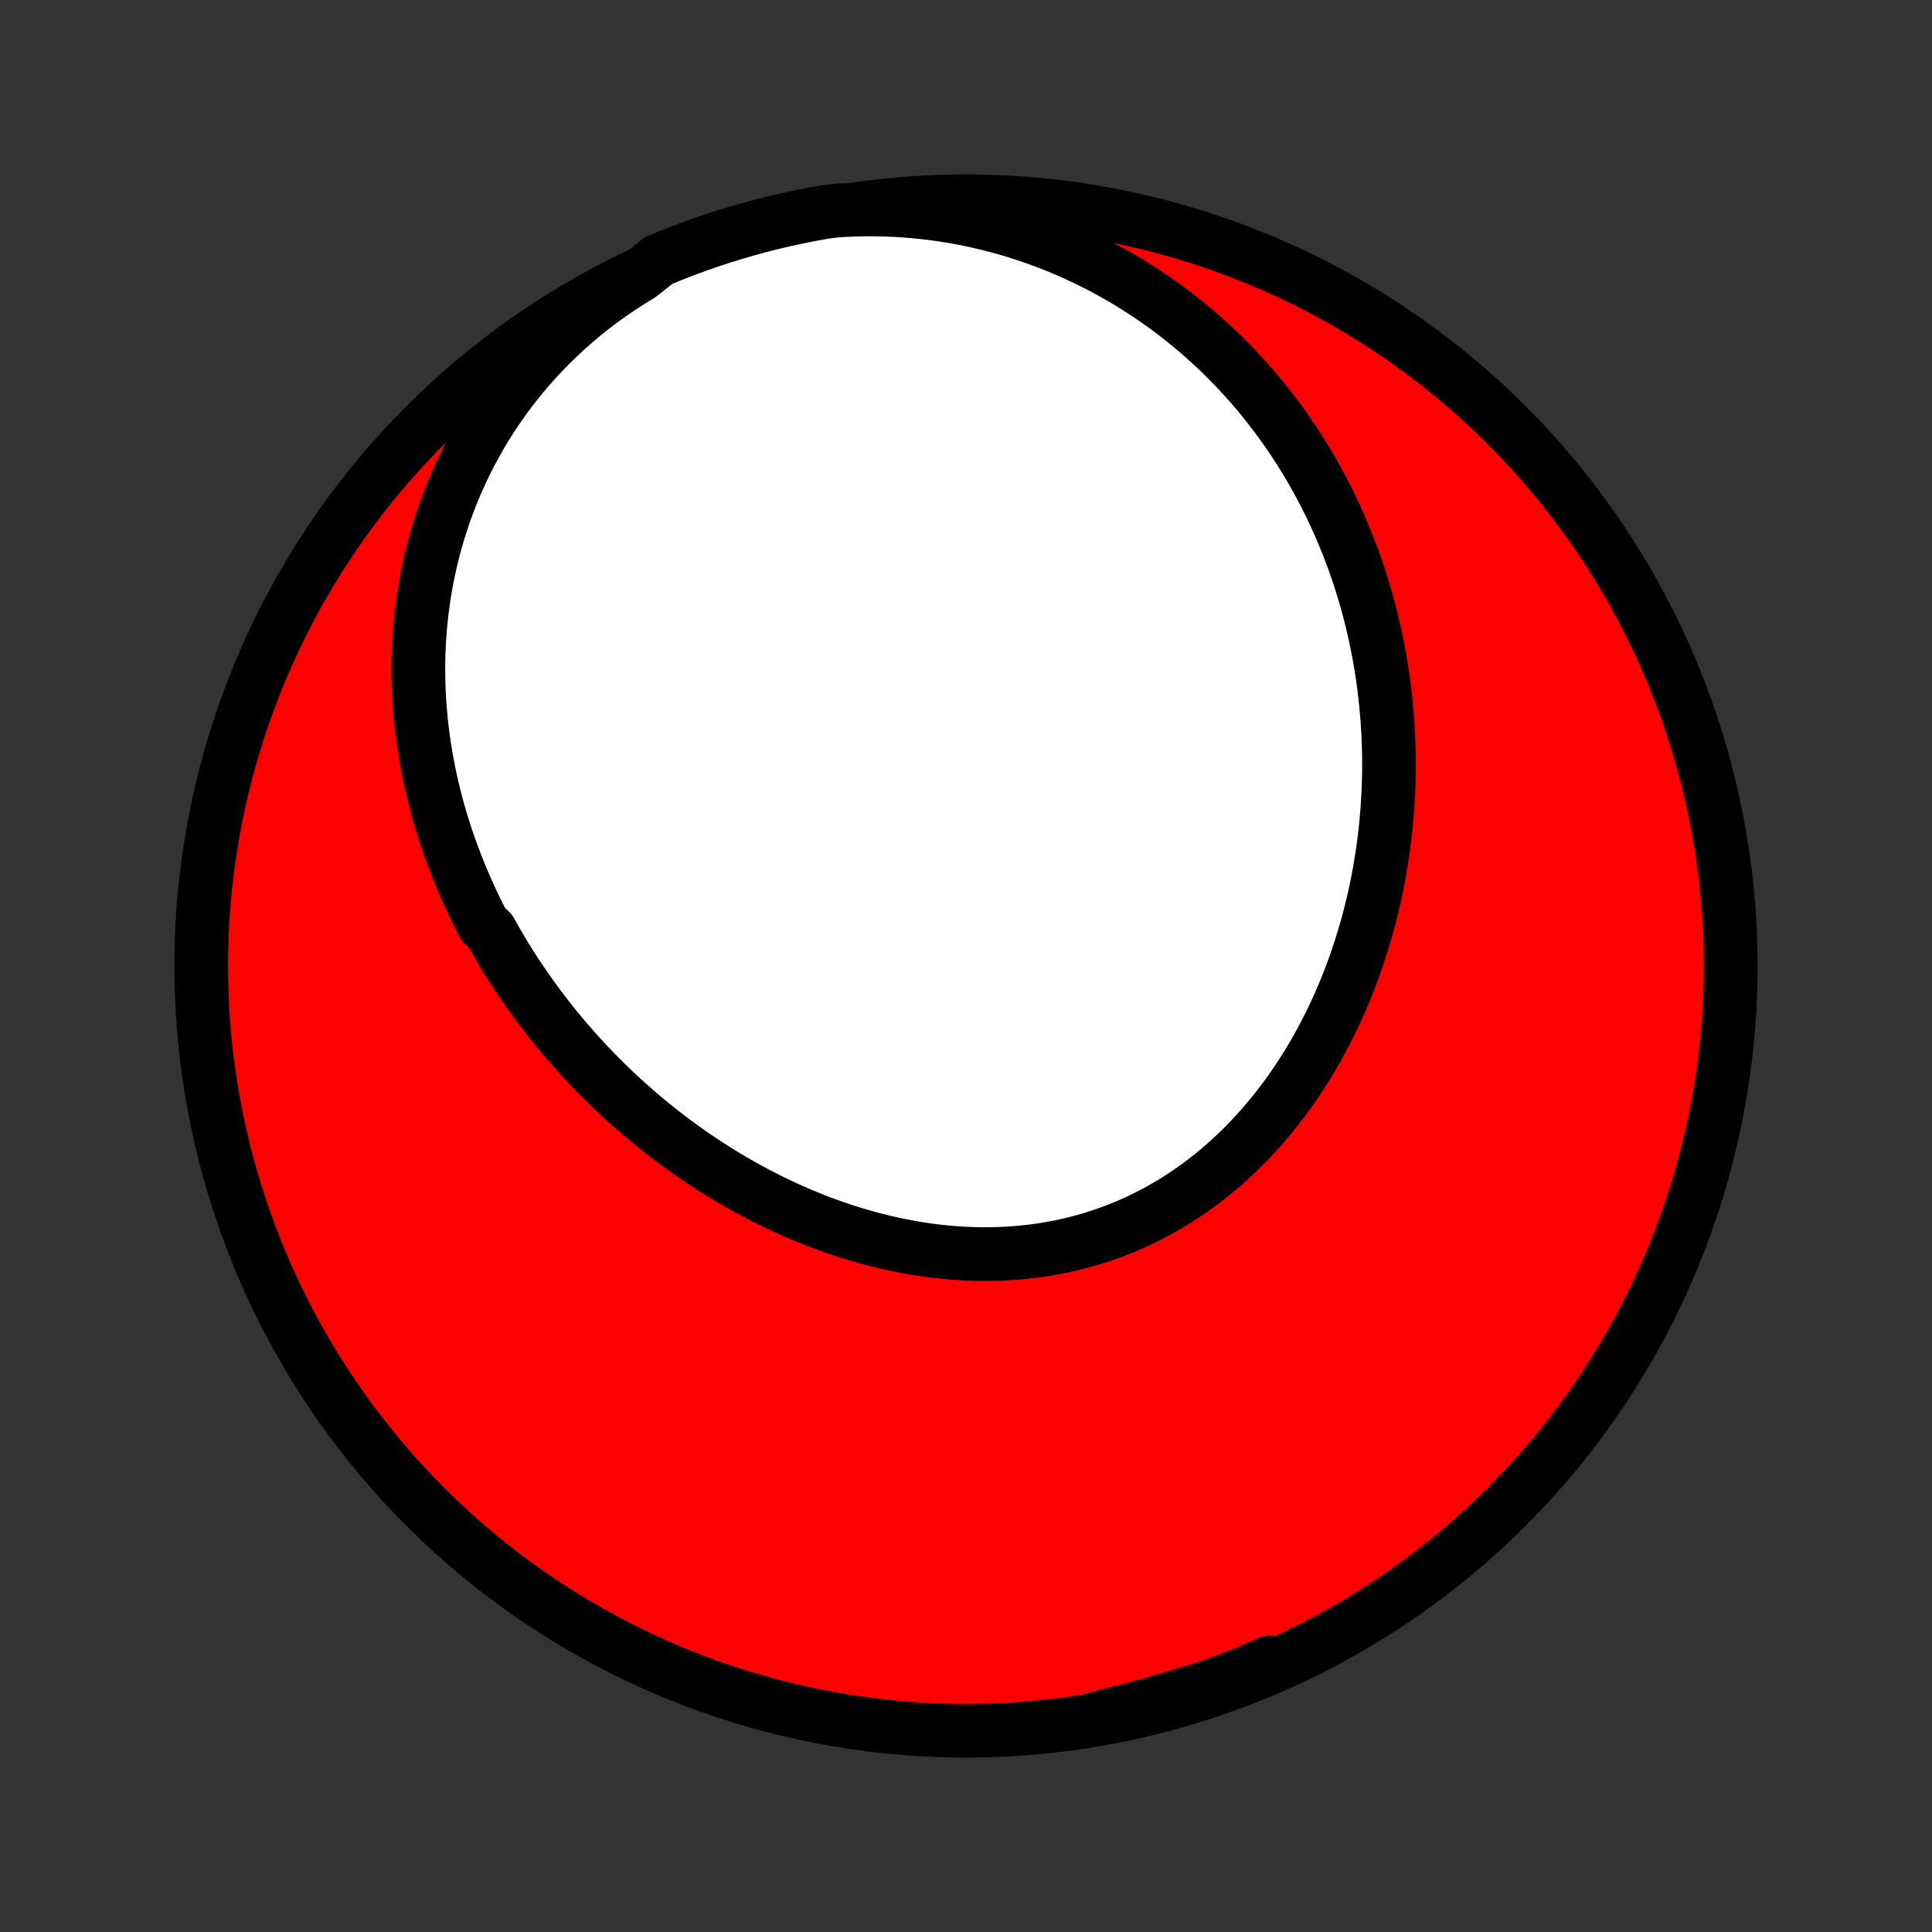 <?xml version="1.0" encoding="utf-8" standalone="no"?>
<!DOCTYPE svg PUBLIC "-//W3C//DTD SVG 1.1//EN"
  "http://www.w3.org/Graphics/SVG/1.1/DTD/svg11.dtd">
<!-- Created with matplotlib (http://matplotlib.org/) -->
<svg height="72pt" version="1.1" viewBox="0 0 72 72" width="72pt" xmlns="http://www.w3.org/2000/svg" xmlns:xlink="http://www.w3.org/1999/xlink">
 <rect x="0" y="0" width="72" height="72" fill="#333333" stroke="none"/>
 <defs>
  <style type="text/css">
*{stroke-linecap:butt;stroke-linejoin:round;}
  </style>
 </defs>
 <g id="figure_1">
  <g id="patch_1">
   <path d="
M0 72
L72 72
L72 0
L0 0
z
" style="fill:none;"/>
  </g>
  <g id="axes_1">
   <g id="PatchCollection_1">
    <defs>
     <path d="
M36 -7.5
C43.558 -7.5 50.808 -10.503 56.153 -15.848
C61.497 -21.192 64.5 -28.442 64.5 -36
C64.5 -43.558 61.497 -50.808 56.153 -56.153
C50.808 -61.497 43.558 -64.5 36 -64.5
C28.442 -64.5 21.192 -61.497 15.848 -56.153
C10.503 -50.808 7.5 -43.558 7.5 -36
C7.5 -28.442 10.503 -21.192 15.848 -15.848
C21.192 -10.503 28.442 -7.5 36 -7.5
z
" id="C0_0_a811fe30f3"/>
     <path d="
M23.856 -61.746
L23.49 -61.523
L23.131 -61.291
L22.779 -61.052
L22.436 -60.805
L22.1 -60.551
L21.772 -60.29
L21.453 -60.023
L21.142 -59.75
L20.84 -59.471
L20.547 -59.186
L20.263 -58.897
L19.988 -58.603
L19.722 -58.304
L19.464 -58.001
L19.216 -57.695
L18.977 -57.385
L18.748 -57.072
L18.527 -56.756
L18.315 -56.437
L18.112 -56.116
L17.918 -55.794
L17.733 -55.469
L17.556 -55.143
L17.388 -54.816
L17.229 -54.487
L17.078 -54.158
L16.935 -53.829
L16.8 -53.499
L16.674 -53.168
L16.555 -52.838
L16.444 -52.508
L16.34 -52.178
L16.244 -51.848
L16.155 -51.519
L16.073 -51.191
L15.998 -50.864
L15.93 -50.537
L15.869 -50.212
L15.814 -49.887
L15.766 -49.564
L15.723 -49.242
L15.688 -48.922
L15.657 -48.603
L15.633 -48.285
L15.615 -47.969
L15.602 -47.655
L15.594 -47.342
L15.592 -47.031
L15.595 -46.721
L15.603 -46.414
L15.616 -46.108
L15.634 -45.804
L15.657 -45.502
L15.684 -45.201
L15.716 -44.903
L15.753 -44.606
L15.793 -44.312
L15.838 -44.019
L15.887 -43.728
L15.941 -43.439
L15.998 -43.151
L16.059 -42.866
L16.124 -42.583
L16.193 -42.301
L16.265 -42.022
L16.341 -41.744
L16.421 -41.468
L16.505 -41.194
L16.591 -40.922
L16.681 -40.652
L16.775 -40.383
L16.872 -40.117
L16.972 -39.852
L17.076 -39.589
L17.182 -39.327
L17.292 -39.068
L17.405 -38.81
L17.521 -38.554
L17.64 -38.3
L17.762 -38.047
L17.887 -37.797
L18.015 -37.547
L18.28 -37.3
L18.417 -37.054
L18.557 -36.81
L18.7 -36.568
L18.846 -36.327
L18.994 -36.088
L19.145 -35.851
L19.3 -35.615
L19.457 -35.382
L19.617 -35.149
L19.779 -34.919
L19.945 -34.69
L20.113 -34.462
L20.285 -34.237
L20.459 -34.013
L20.636 -33.791
L20.816 -33.57
L20.998 -33.351
L21.184 -33.134
L21.372 -32.919
L21.563 -32.705
L21.757 -32.493
L21.954 -32.283
L22.154 -32.075
L22.357 -31.869
L22.562 -31.664
L22.77 -31.462
L22.982 -31.261
L23.196 -31.062
L23.413 -30.866
L23.633 -30.671
L23.856 -30.479
L24.082 -30.288
L24.311 -30.1
L24.543 -29.914
L24.777 -29.73
L25.015 -29.549
L25.255 -29.37
L25.499 -29.194
L25.745 -29.02
L25.994 -28.849
L26.247 -28.68
L26.502 -28.514
L26.759 -28.351
L27.02 -28.191
L27.284 -28.034
L27.55 -27.88
L27.82 -27.729
L28.091 -27.582
L28.366 -27.438
L28.644 -27.297
L28.924 -27.16
L29.206 -27.027
L29.492 -26.897
L29.779 -26.772
L30.07 -26.65
L30.362 -26.533
L30.657 -26.42
L30.954 -26.311
L31.254 -26.207
L31.555 -26.108
L31.859 -26.013
L32.165 -25.924
L32.472 -25.839
L32.781 -25.76
L33.092 -25.686
L33.404 -25.617
L33.718 -25.555
L34.033 -25.497
L34.349 -25.446
L34.666 -25.401
L34.984 -25.362
L35.303 -25.33
L35.622 -25.303
L35.941 -25.284
L36.261 -25.271
L36.582 -25.264
L36.902 -25.265
L37.221 -25.272
L37.541 -25.287
L37.86 -25.309
L38.178 -25.338
L38.495 -25.374
L38.811 -25.417
L39.126 -25.468
L39.439 -25.526
L39.751 -25.592
L40.061 -25.665
L40.368 -25.746
L40.674 -25.834
L40.977 -25.929
L41.278 -26.032
L41.576 -26.142
L41.872 -26.26
L42.164 -26.384
L42.453 -26.516
L42.739 -26.655
L43.021 -26.801
L43.3 -26.953
L43.575 -27.112
L43.846 -27.278
L44.114 -27.45
L44.377 -27.629
L44.636 -27.813
L44.891 -28.004
L45.141 -28.2
L45.387 -28.402
L45.629 -28.61
L45.866 -28.822
L46.098 -29.04
L46.326 -29.263
L46.549 -29.49
L46.767 -29.722
L46.98 -29.958
L47.188 -30.199
L47.392 -30.443
L47.591 -30.691
L47.785 -30.943
L47.974 -31.198
L48.158 -31.456
L48.337 -31.718
L48.511 -31.982
L48.68 -32.25
L48.844 -32.519
L49.004 -32.791
L49.159 -33.066
L49.309 -33.343
L49.453 -33.621
L49.594 -33.901
L49.729 -34.183
L49.86 -34.467
L49.986 -34.752
L50.107 -35.039
L50.224 -35.326
L50.336 -35.615
L50.444 -35.905
L50.547 -36.195
L50.645 -36.487
L50.74 -36.779
L50.829 -37.072
L50.915 -37.365
L50.996 -37.658
L51.073 -37.953
L51.145 -38.247
L51.214 -38.542
L51.278 -38.837
L51.338 -39.132
L51.394 -39.427
L51.445 -39.722
L51.493 -40.017
L51.537 -40.312
L51.577 -40.606
L51.613 -40.901
L51.645 -41.196
L51.673 -41.49
L51.697 -41.784
L51.717 -42.078
L51.734 -42.371
L51.747 -42.664
L51.756 -42.957
L51.761 -43.249
L51.763 -43.541
L51.76 -43.832
L51.755 -44.123
L51.745 -44.413
L51.732 -44.703
L51.715 -44.993
L51.694 -45.282
L51.67 -45.57
L51.642 -45.858
L51.611 -46.145
L51.576 -46.432
L51.537 -46.718
L51.494 -47.004
L51.448 -47.289
L51.398 -47.573
L51.345 -47.857
L51.288 -48.14
L51.227 -48.423
L51.162 -48.705
L51.094 -48.986
L51.022 -49.267
L50.946 -49.547
L50.867 -49.826
L50.783 -50.104
L50.696 -50.382
L50.605 -50.659
L50.51 -50.936
L50.41 -51.211
L50.307 -51.486
L50.2 -51.76
L50.089 -52.033
L49.974 -52.306
L49.855 -52.577
L49.731 -52.847
L49.604 -53.117
L49.472 -53.386
L49.335 -53.653
L49.195 -53.92
L49.049 -54.185
L48.9 -54.45
L48.746 -54.713
L48.587 -54.975
L48.424 -55.236
L48.256 -55.495
L48.083 -55.753
L47.905 -56.01
L47.723 -56.265
L47.535 -56.519
L47.343 -56.77
L47.145 -57.021
L46.943 -57.269
L46.735 -57.515
L46.522 -57.76
L46.303 -58.002
L46.079 -58.242
L45.85 -58.48
L45.615 -58.716
L45.375 -58.949
L45.129 -59.179
L44.877 -59.407
L44.62 -59.631
L44.357 -59.853
L44.088 -60.071
L43.814 -60.286
L43.533 -60.497
L43.247 -60.705
L42.954 -60.909
L42.656 -61.109
L42.352 -61.304
L42.042 -61.496
L41.725 -61.682
L41.403 -61.864
L41.075 -62.041
L40.741 -62.212
L40.401 -62.378
L40.056 -62.539
L39.705 -62.693
L39.347 -62.842
L38.985 -62.983
L38.617 -63.119
L38.243 -63.247
L37.865 -63.369
L37.481 -63.483
L37.092 -63.589
L36.699 -63.688
L36.301 -63.779
L35.899 -63.861
L35.493 -63.935
L35.082 -64
L34.669 -64.056
L34.252 -64.103
L33.831 -64.14
L33.409 -64.168
L32.984 -64.186
L32.557 -64.194
L32.128 -64.192
L31.698 -64.18
L31.205 -64.157
L30.715 -64.094
L30.227 -64.006
L29.741 -63.909
L29.257 -63.804
L28.774 -63.691
L28.294 -63.569
L27.817 -63.438
L27.341 -63.3
L26.869 -63.153
L26.399 -62.998
L25.932 -62.834
L25.468 -62.663
L25.008 -62.483
L24.551 -62.295
z
" id="C0_1_cae45d1fc9"/>
     <path d="
M40.726 -7.915
L41.145 -8.021
L41.564 -8.13
L41.982 -8.241
L42.4 -8.355
L42.817 -8.472
L43.234 -8.591
L43.65 -8.712
L44.066 -8.836
L44.48 -8.962
L44.895 -9.09
L45.308 -9.22
L45.72 -9.353
L46.132 -9.488
L46.542 -9.625
L46.951 -9.763
L47.36 -9.905
L47.314 -10.048
L46.856 -9.842
L46.394 -9.648
L45.929 -9.463
L45.462 -9.286
L44.991 -9.116
L44.518 -8.955
L44.042 -8.803
L43.563 -8.658
L43.083 -8.522
L42.6 -8.394
L42.115 -8.275
L41.628 -8.164
z
" id="C0_2_33012886a5"/>
    </defs>
    <g clip-path="url(#p1bffca34e9)">
     <use style="fill:#ff0000;stroke:#000000;stroke-width:2.0;" x="0.0" xlink:href="#C0_0_a811fe30f3" y="72.0"/>
    </g>
    <g clip-path="url(#p1bffca34e9)">
     <use style="fill:#ffffff;stroke:#000000;stroke-width:2.0;" x="0.0" xlink:href="#C0_1_cae45d1fc9" y="72.0"/>
    </g>
    <g clip-path="url(#p1bffca34e9)">
     <use style="fill:#ffffff;stroke:#000000;stroke-width:2.0;" x="0.0" xlink:href="#C0_2_33012886a5" y="72.0"/>
    </g>
   </g>
  </g>
 </g>
 <defs>
  <clipPath id="p1bffca34e9">
   <rect height="72.0" width="72.0" x="0.0" y="0.0"/>
  </clipPath>
 </defs>
</svg>
